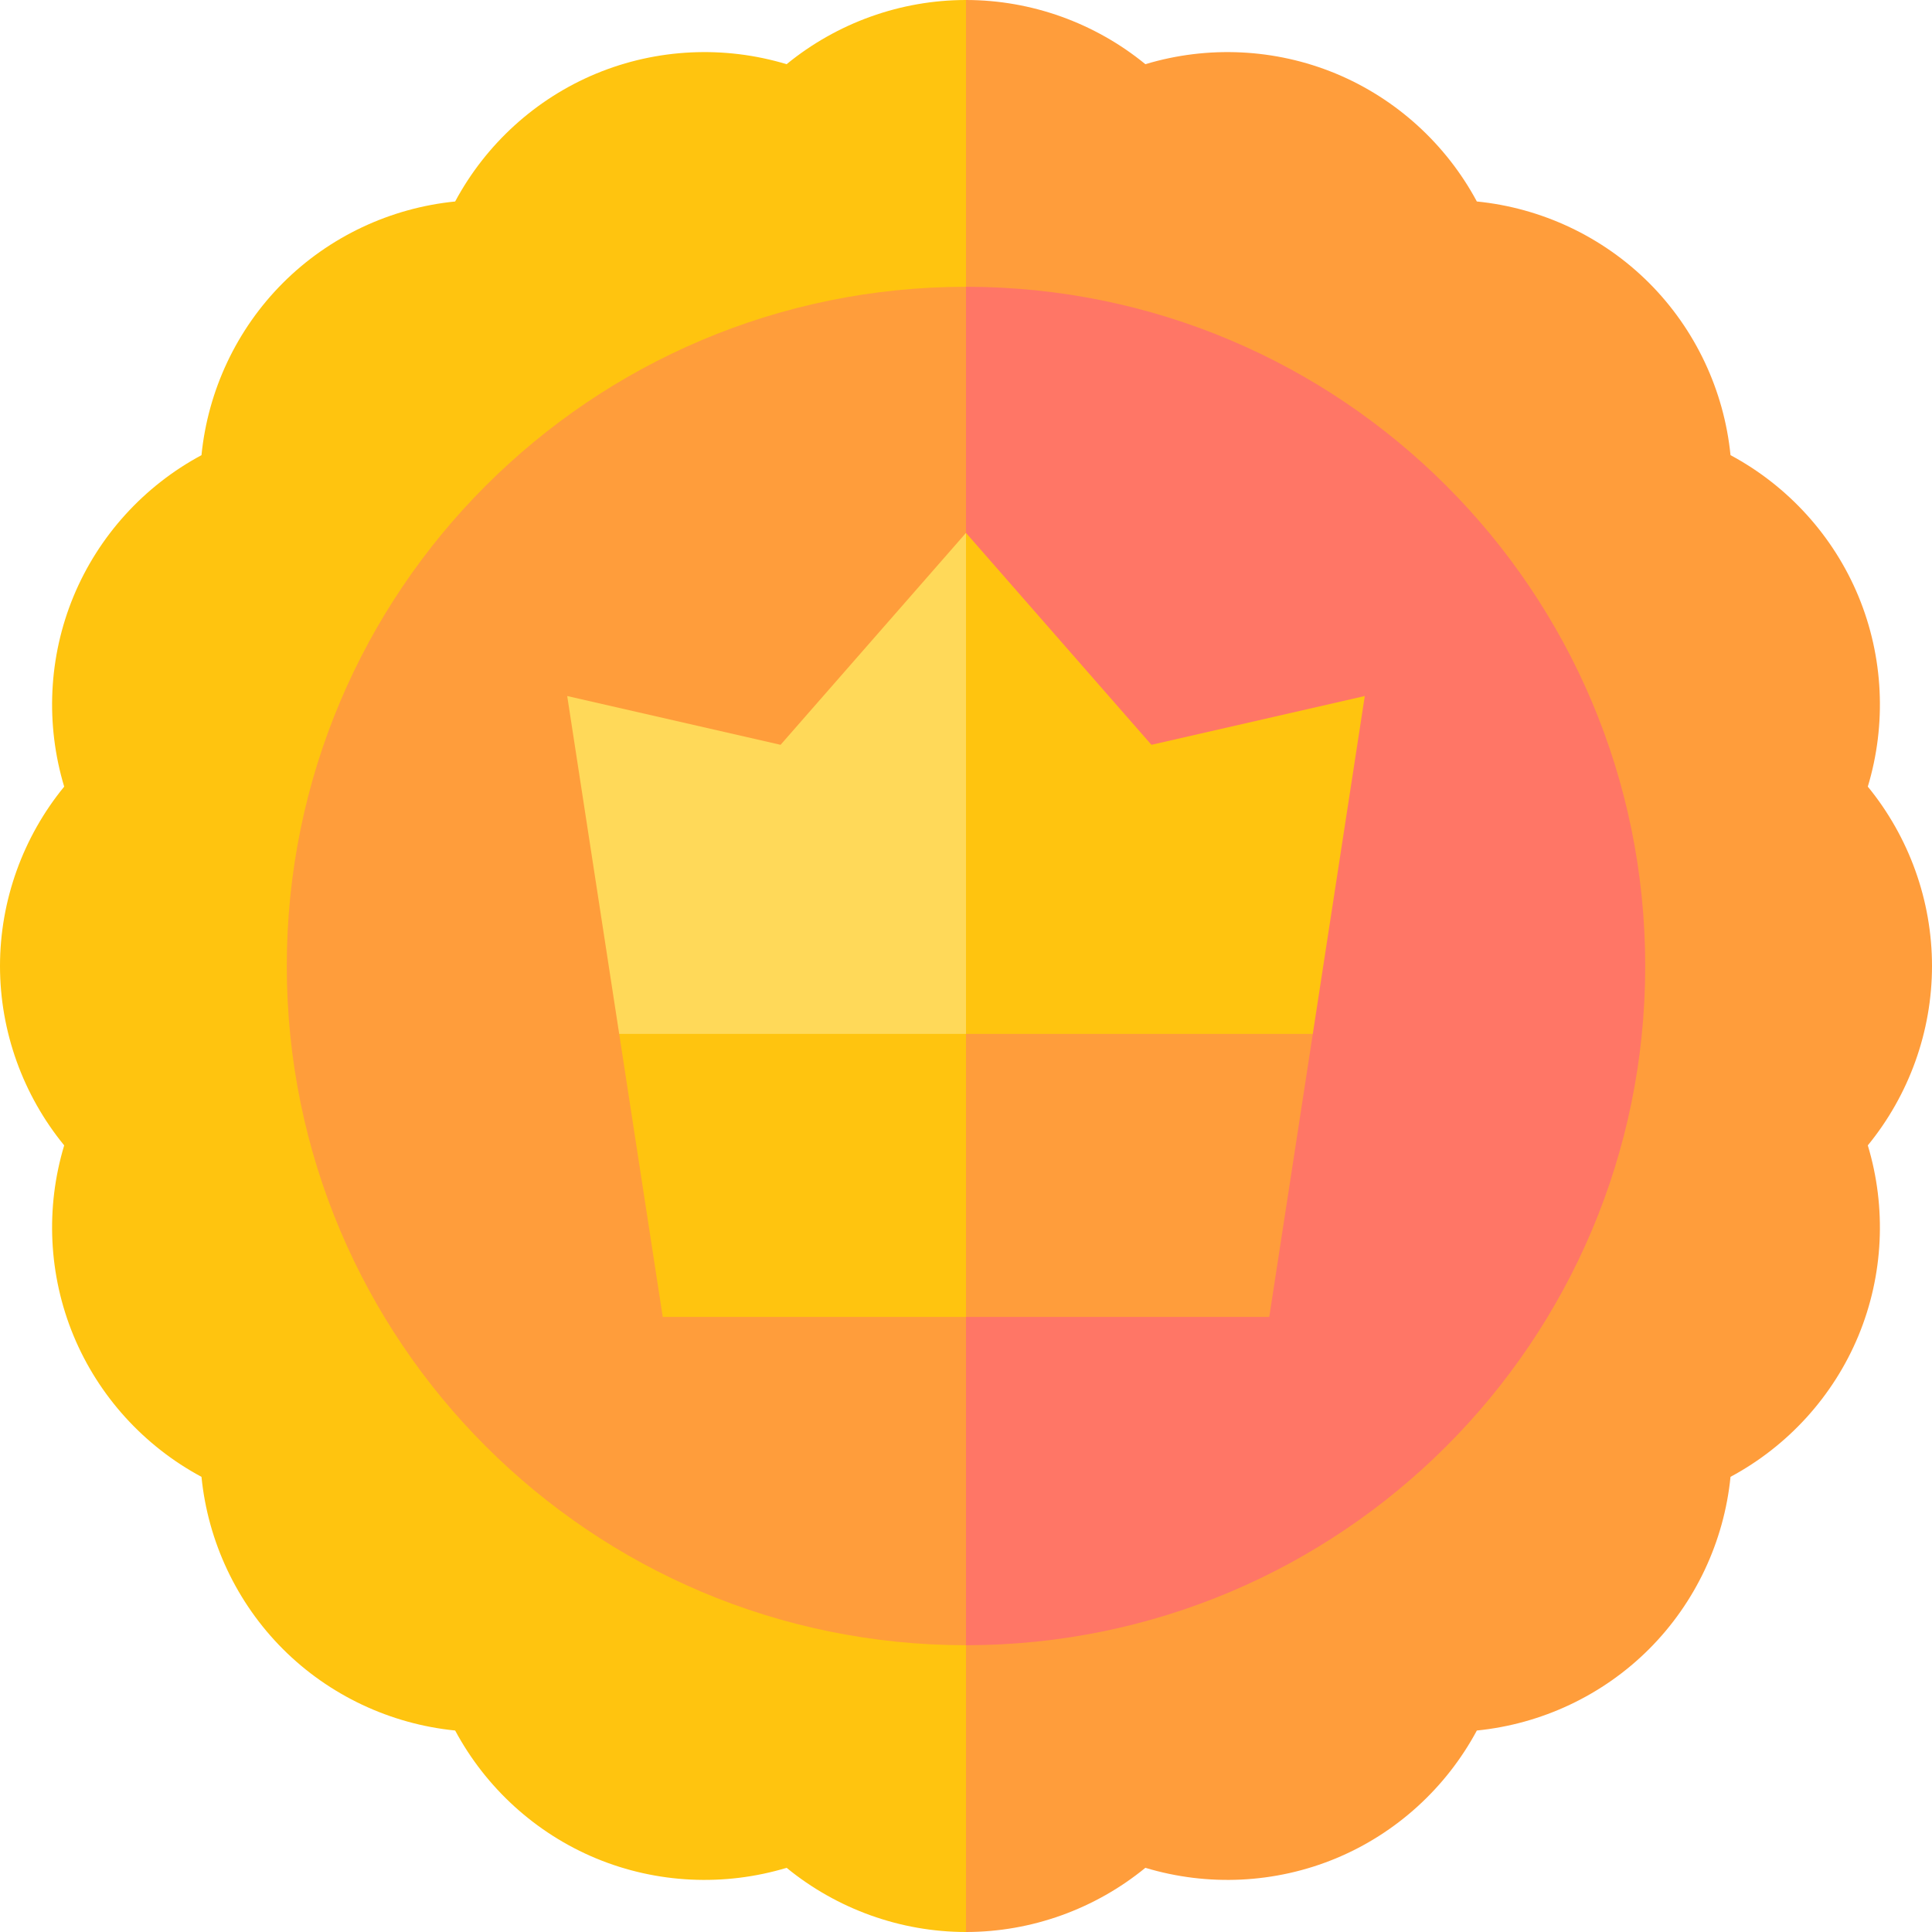 <svg height="512pt" viewBox="0 0 512 512" width="512pt" xmlns="http://www.w3.org/2000/svg" id="fi_1855345"><path d="m512 256c0-17.375-6.105-34.211-17.012-47.539 4.977-16.484 4.172-34.375-2.477-50.43-6.648-16.051-18.73-29.27-33.906-37.41-1.711-17.133-9.301-33.355-21.586-45.641-12.289-12.285-28.508-19.875-45.641-21.586-8.141-15.176-21.359-27.258-37.41-33.91-16.055-6.645-33.945-7.449-50.43-2.473-13.328-10.906-30.164-17.012-47.539-17.012l-150 256 150 256c17.375 0 34.211-6.105 47.539-17.012 16.484 4.977 34.375 4.172 50.43-2.477 16.051-6.648 29.27-18.73 37.41-33.906 17.133-1.711 33.355-9.301 45.641-21.586 12.285-12.285 19.875-28.508 21.586-45.645 15.176-8.137 27.258-21.359 33.906-37.41 6.648-16.051 7.453-33.941 2.477-50.43 10.906-13.324 17.012-30.16 17.012-47.535zm0 0" fill="#FF9D3B"></path><path d="m208.461 17.012c-16.484-4.977-34.375-4.172-50.43 2.477-16.051 6.648-29.27 18.73-37.41 33.906-17.133 1.711-33.355 9.301-45.641 21.586-12.285 12.285-19.875 28.508-21.586 45.645-15.176 8.137-27.258 21.359-33.906 37.41-6.648 16.051-7.453 33.941-2.477 50.43-10.906 13.324-17.012 30.16-17.012 47.535s6.105 34.211 17.012 47.539c-4.977 16.484-4.172 34.375 2.477 50.43 6.648 16.051 18.73 29.27 33.906 37.41 1.711 17.133 9.301 33.355 21.586 45.641 12.285 12.285 28.508 19.875 45.641 21.586 8.141 15.176 21.359 27.258 37.41 33.91 16.055 6.645 33.945 7.449 50.43 2.477 13.328 10.902 30.164 17.008 47.539 17.008v-512c-17.375 0-34.211 6.105-47.539 17.012zm0 0" fill="#FFC40F"></path><path d="m256 76-90 180 90 180c99.41 0 180-80.59 180-180s-80.59-180-180-180zm0 0" fill="#FF7666"></path><path d="m76 256c0 99.41 80.59 180 180 180v-360c-99.41 0-180 80.59-180 180zm0 0" fill="#FF9D3B"></path><path d="m347.906 274-151.906-60 60 135h80.367zm0 0" fill="#FF9D3B"></path><path d="m164.094 274 11.539 75h80.367v-135zm0 0" fill="#FFC40F"></path><path d="m347.906 274 13.777-89.543-56.543 12.926-49.141-56.16-60 96.387 60 36.391zm0 0" fill="#FFC40F"></path><path d="m256 141.223-49.141 56.16-56.543-12.926 13.777 89.543h91.906zm0 0" fill="#FFD959"></path></svg>